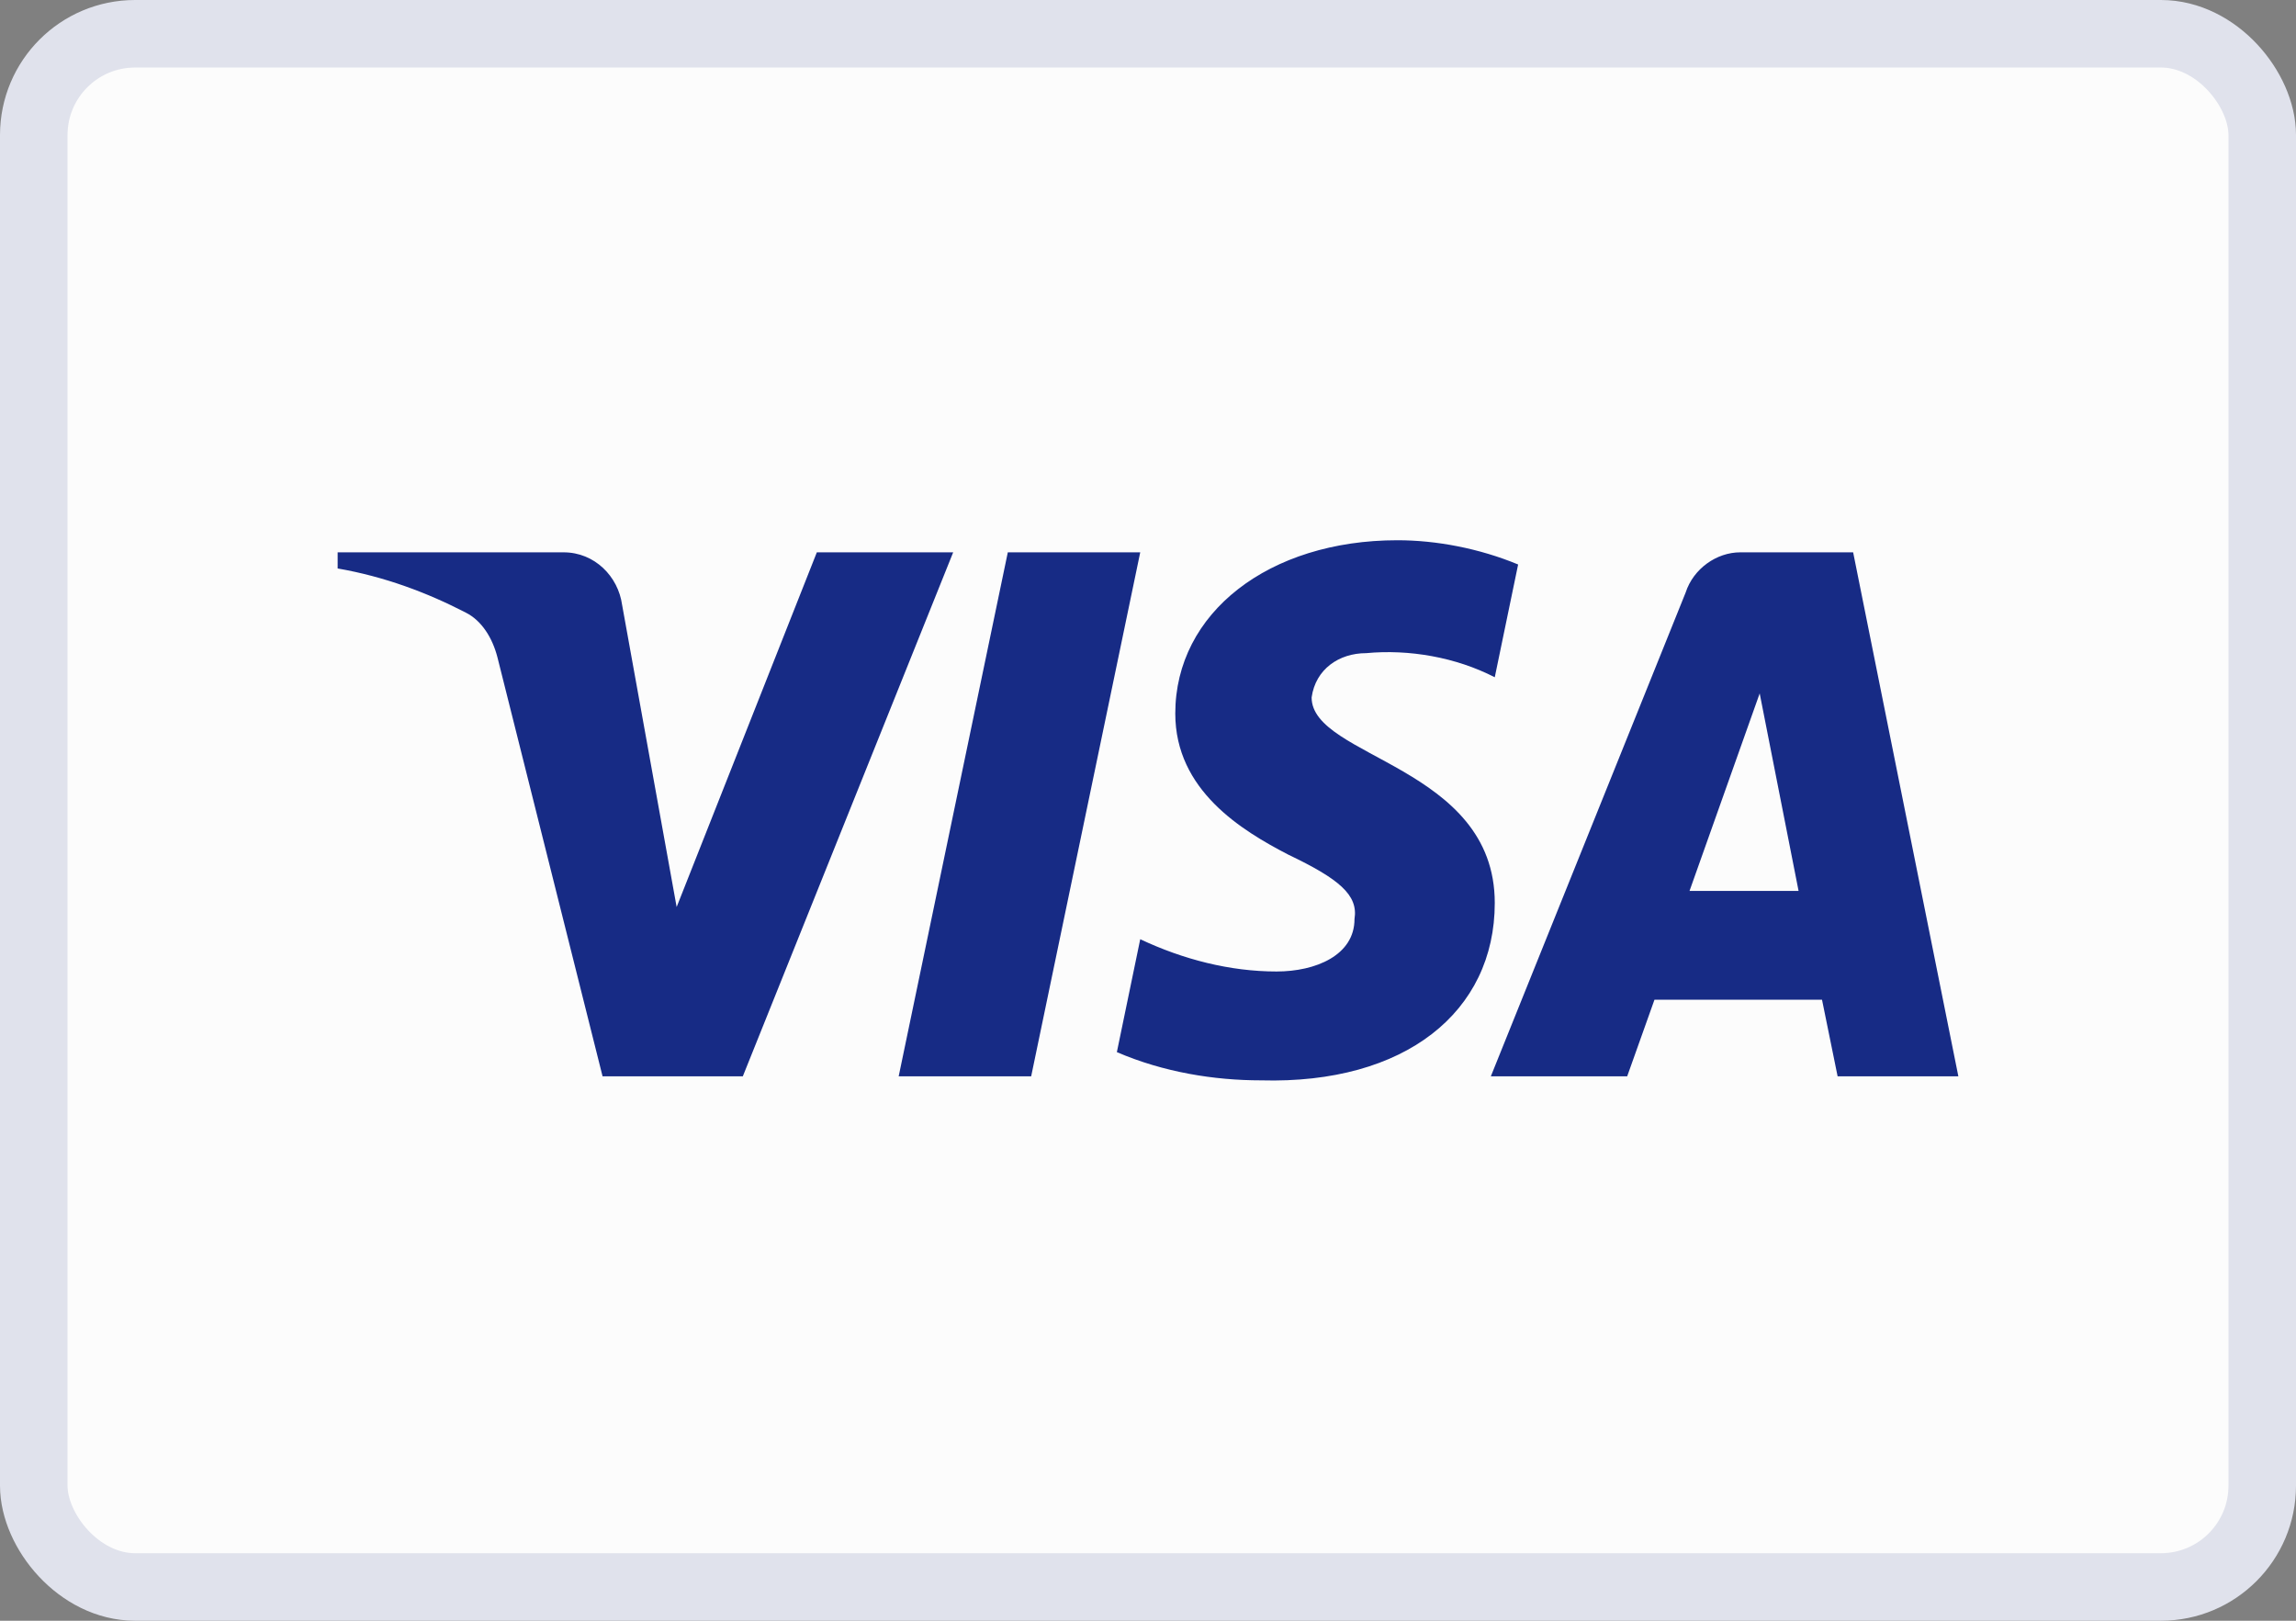 <svg width="34" height="24" viewBox="0 0 34 24" fill="none" xmlns="http://www.w3.org/2000/svg">
<rect x="0" y="0" width="34" height="24" fill="#808080" stroke="none"/>
<rect x="0.5" y="0.5" width="33" height="23" rx="1.5" fill="#FCFCFC" stroke="#E0E2EC"/>
<path fill-rule="evenodd" clip-rule="evenodd" d="M11 15.938H8.923L7.366 9.732C7.292 9.446 7.135 9.194 6.904 9.075C6.328 8.776 5.693 8.538 5 8.418V8.179H8.346C8.808 8.179 9.154 8.538 9.212 8.955L10.02 13.431L12.096 8.179H14.115L11 15.938ZM15.27 15.938H13.308L14.924 8.179H16.885L15.27 15.938ZM19.423 10.328C19.481 9.91 19.827 9.672 20.231 9.672C20.866 9.612 21.558 9.732 22.135 10.029L22.481 8.359C21.904 8.12 21.269 8 20.693 8C18.789 8 17.404 9.075 17.404 10.566C17.404 11.701 18.385 12.297 19.078 12.656C19.827 13.014 20.116 13.252 20.058 13.61C20.058 14.147 19.481 14.386 18.904 14.386C18.212 14.386 17.519 14.207 16.885 13.908L16.539 15.58C17.231 15.878 17.981 15.998 18.674 15.998C20.808 16.057 22.135 14.983 22.135 13.371C22.135 11.342 19.423 11.223 19.423 10.328ZM29 15.938L27.442 8.179H25.77C25.423 8.179 25.077 8.418 24.961 8.776L22.077 15.938H24.096L24.5 14.804H26.981L27.212 15.938H29ZM26.058 10.268L26.634 13.193H25.019L26.058 10.268Z" fill="#172B85"/>
</svg>
